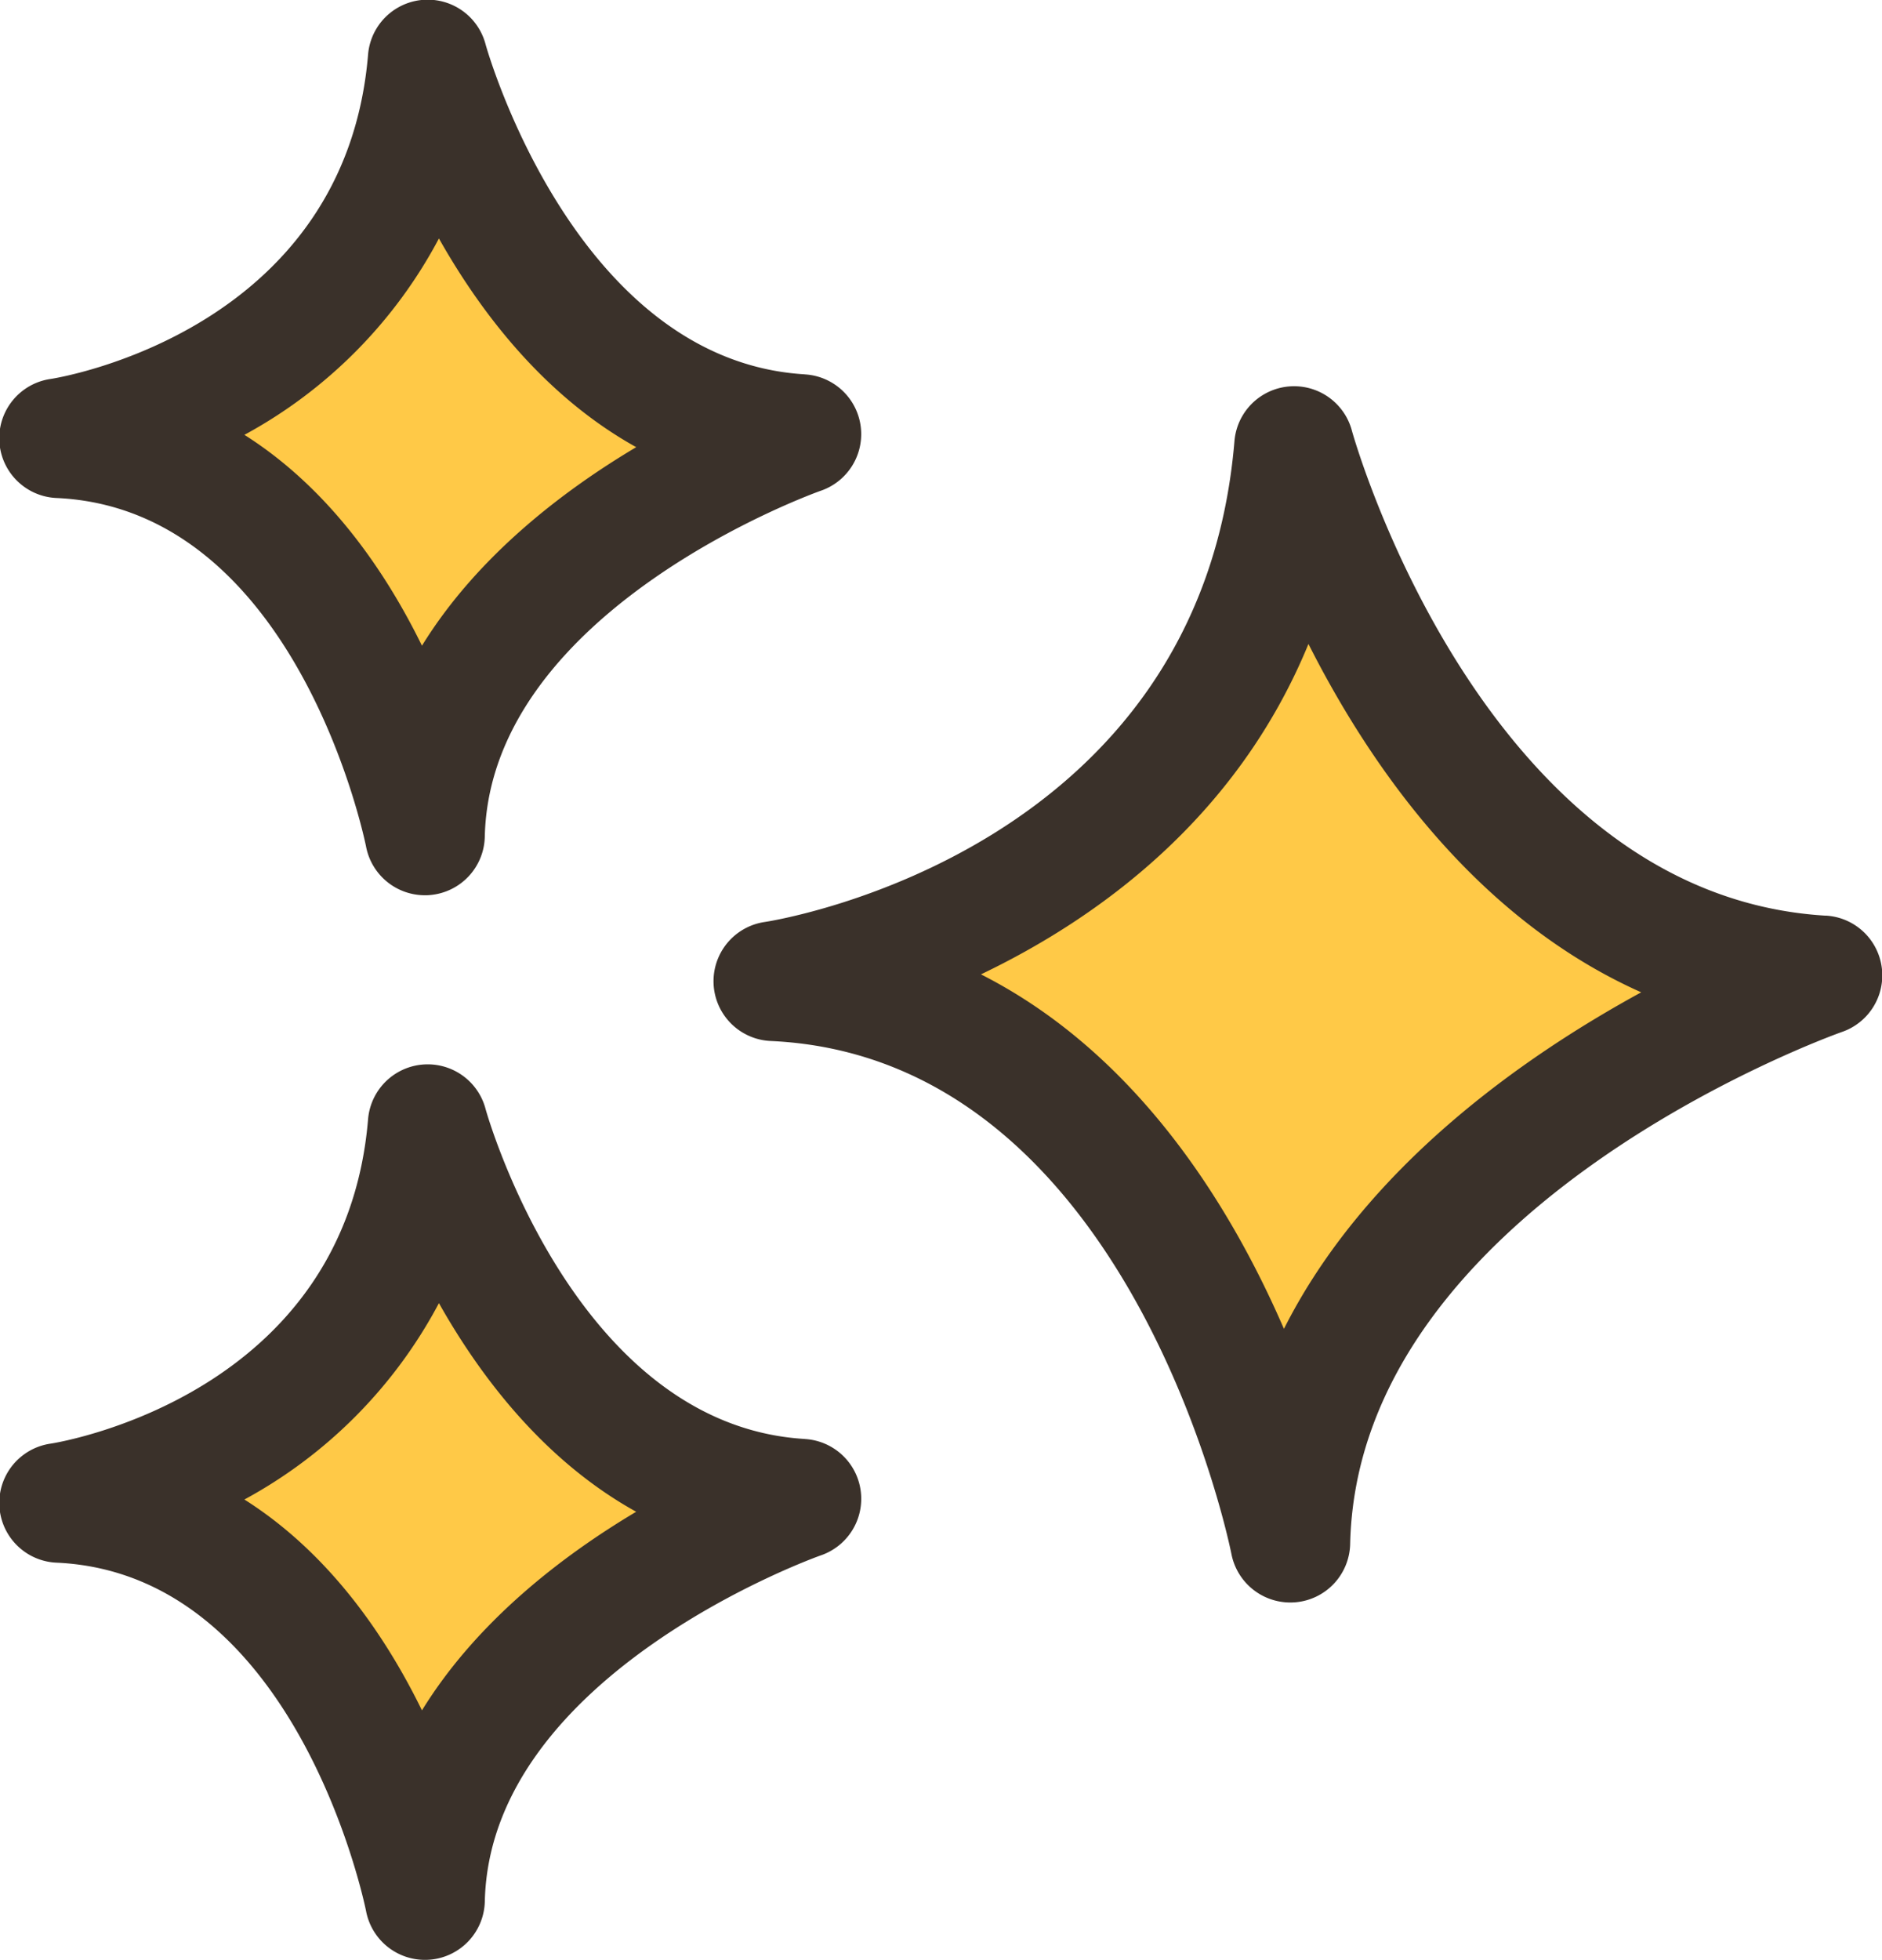 <svg xmlns="http://www.w3.org/2000/svg" width="122.667" height="127.712" viewBox="0 0 122.667 127.712">
  <g id="Group_38" data-name="Group 38" transform="translate(26.536 -124.369)">
    <path id="Path_252" data-name="Path 252" d="M68.574,26.106c-2.535,30.1-33.9,34.848-33.9,34.848C61.6,62.221,68.313,97.542,68.313,97.542c.575-25.184,34.668-36.961,34.668-36.961C77.445,59.054,68.574,26.106,68.574,26.106Z" transform="translate(-10.762 127.354)" fill="#ffc947"/>
    <path id="Path_253" data-name="Path 253" d="M105.619,59.085C83.227,57.747,74.826,27.792,74.745,27.49a3.9,3.9,0,0,0-7.659.69C64.85,54.764,37.644,59.314,36.5,59.493a3.9,3.9,0,0,0,.4,7.761c23.5,1.106,29.926,33.1,29.989,33.421a3.91,3.91,0,0,0,3.834,3.167c.109,0,.219-.005.328-.013a3.9,3.9,0,0,0,3.578-3.8c.5-22.142,31.727-33.252,32.042-33.362a3.9,3.9,0,0,0-1.051-7.586ZM70.313,86.01c-3.531-8.146-9.653-17.975-19.748-23.1C58.2,59.254,67.245,52.727,71.911,41.38c4.036,7.992,10.93,17.905,21.689,22.7C85.777,68.347,75.588,75.545,70.313,86.01Z" transform="translate(-13.163 124.952)" fill="#3a312a"/>
    <path id="Path_254" data-name="Path 254" d="M40.765,43.087C38.972,64.373,16.791,67.735,16.791,67.735c19.045.9,23.792,25.879,23.792,25.879C40.989,75.8,65.1,67.47,65.1,67.47,47.037,66.39,40.765,43.087,40.765,43.087Z" transform="translate(-39.422 154.566)" fill="#ffc947"/>
    <path id="Path_255" data-name="Path 255" d="M67.739,65.975c-15.009-.9-20.747-21.3-20.8-21.507a3.9,3.9,0,0,0-7.659.692c-1.507,17.882-19.9,20.995-20.669,21.117a3.9,3.9,0,0,0,.4,7.761c15.706.739,20.1,22.493,20.141,22.707a3.908,3.908,0,0,0,3.833,3.175c.107,0,.216-.005.325-.013a3.9,3.9,0,0,0,3.581-3.8c.338-14.858,21.681-22.47,21.892-22.543a3.9,3.9,0,0,0-1.046-7.586ZM42.794,83.662c-2.4-4.908-6.09-10.272-11.573-13.741A31.132,31.132,0,0,0,43.9,57.124C46.649,62,50.8,67.417,56.757,70.719,51.942,73.585,46.375,77.85,42.794,83.662Z" transform="translate(-41.827 152.162)" fill="#3a312a"/>
    <path id="Path_256" data-name="Path 256" d="M40.765,16.429C38.972,37.715,16.791,41.075,16.791,41.075c19.045.9,23.792,25.879,23.792,25.879C40.989,49.14,65.1,40.812,65.1,40.812,47.037,39.732,40.765,16.429,40.765,16.429Z" transform="translate(-39.422 111.846)" fill="#ffc947"/>
    <path id="Path_257" data-name="Path 257" d="M67.739,39.321c-15.009-.9-20.747-21.3-20.8-21.51a3.9,3.9,0,0,0-7.659.692C37.771,36.385,19.38,39.5,18.609,39.62a3.9,3.9,0,0,0,.4,7.761c15.706.739,20.1,22.5,20.141,22.71a3.905,3.905,0,0,0,3.833,3.175c.107,0,.216,0,.325-.013a3.9,3.9,0,0,0,3.581-3.8c.338-14.858,21.681-22.47,21.892-22.543a3.9,3.9,0,0,0-1.046-7.586ZM42.794,57.005C40.39,52.1,36.7,46.733,31.221,43.264A31.132,31.132,0,0,0,43.9,30.467c2.751,4.877,6.907,10.293,12.859,13.6C51.945,46.931,46.375,51.2,42.794,57.005Z" transform="translate(-41.827 109.441)" fill="#3a312a"/>
  </g>
</svg>
